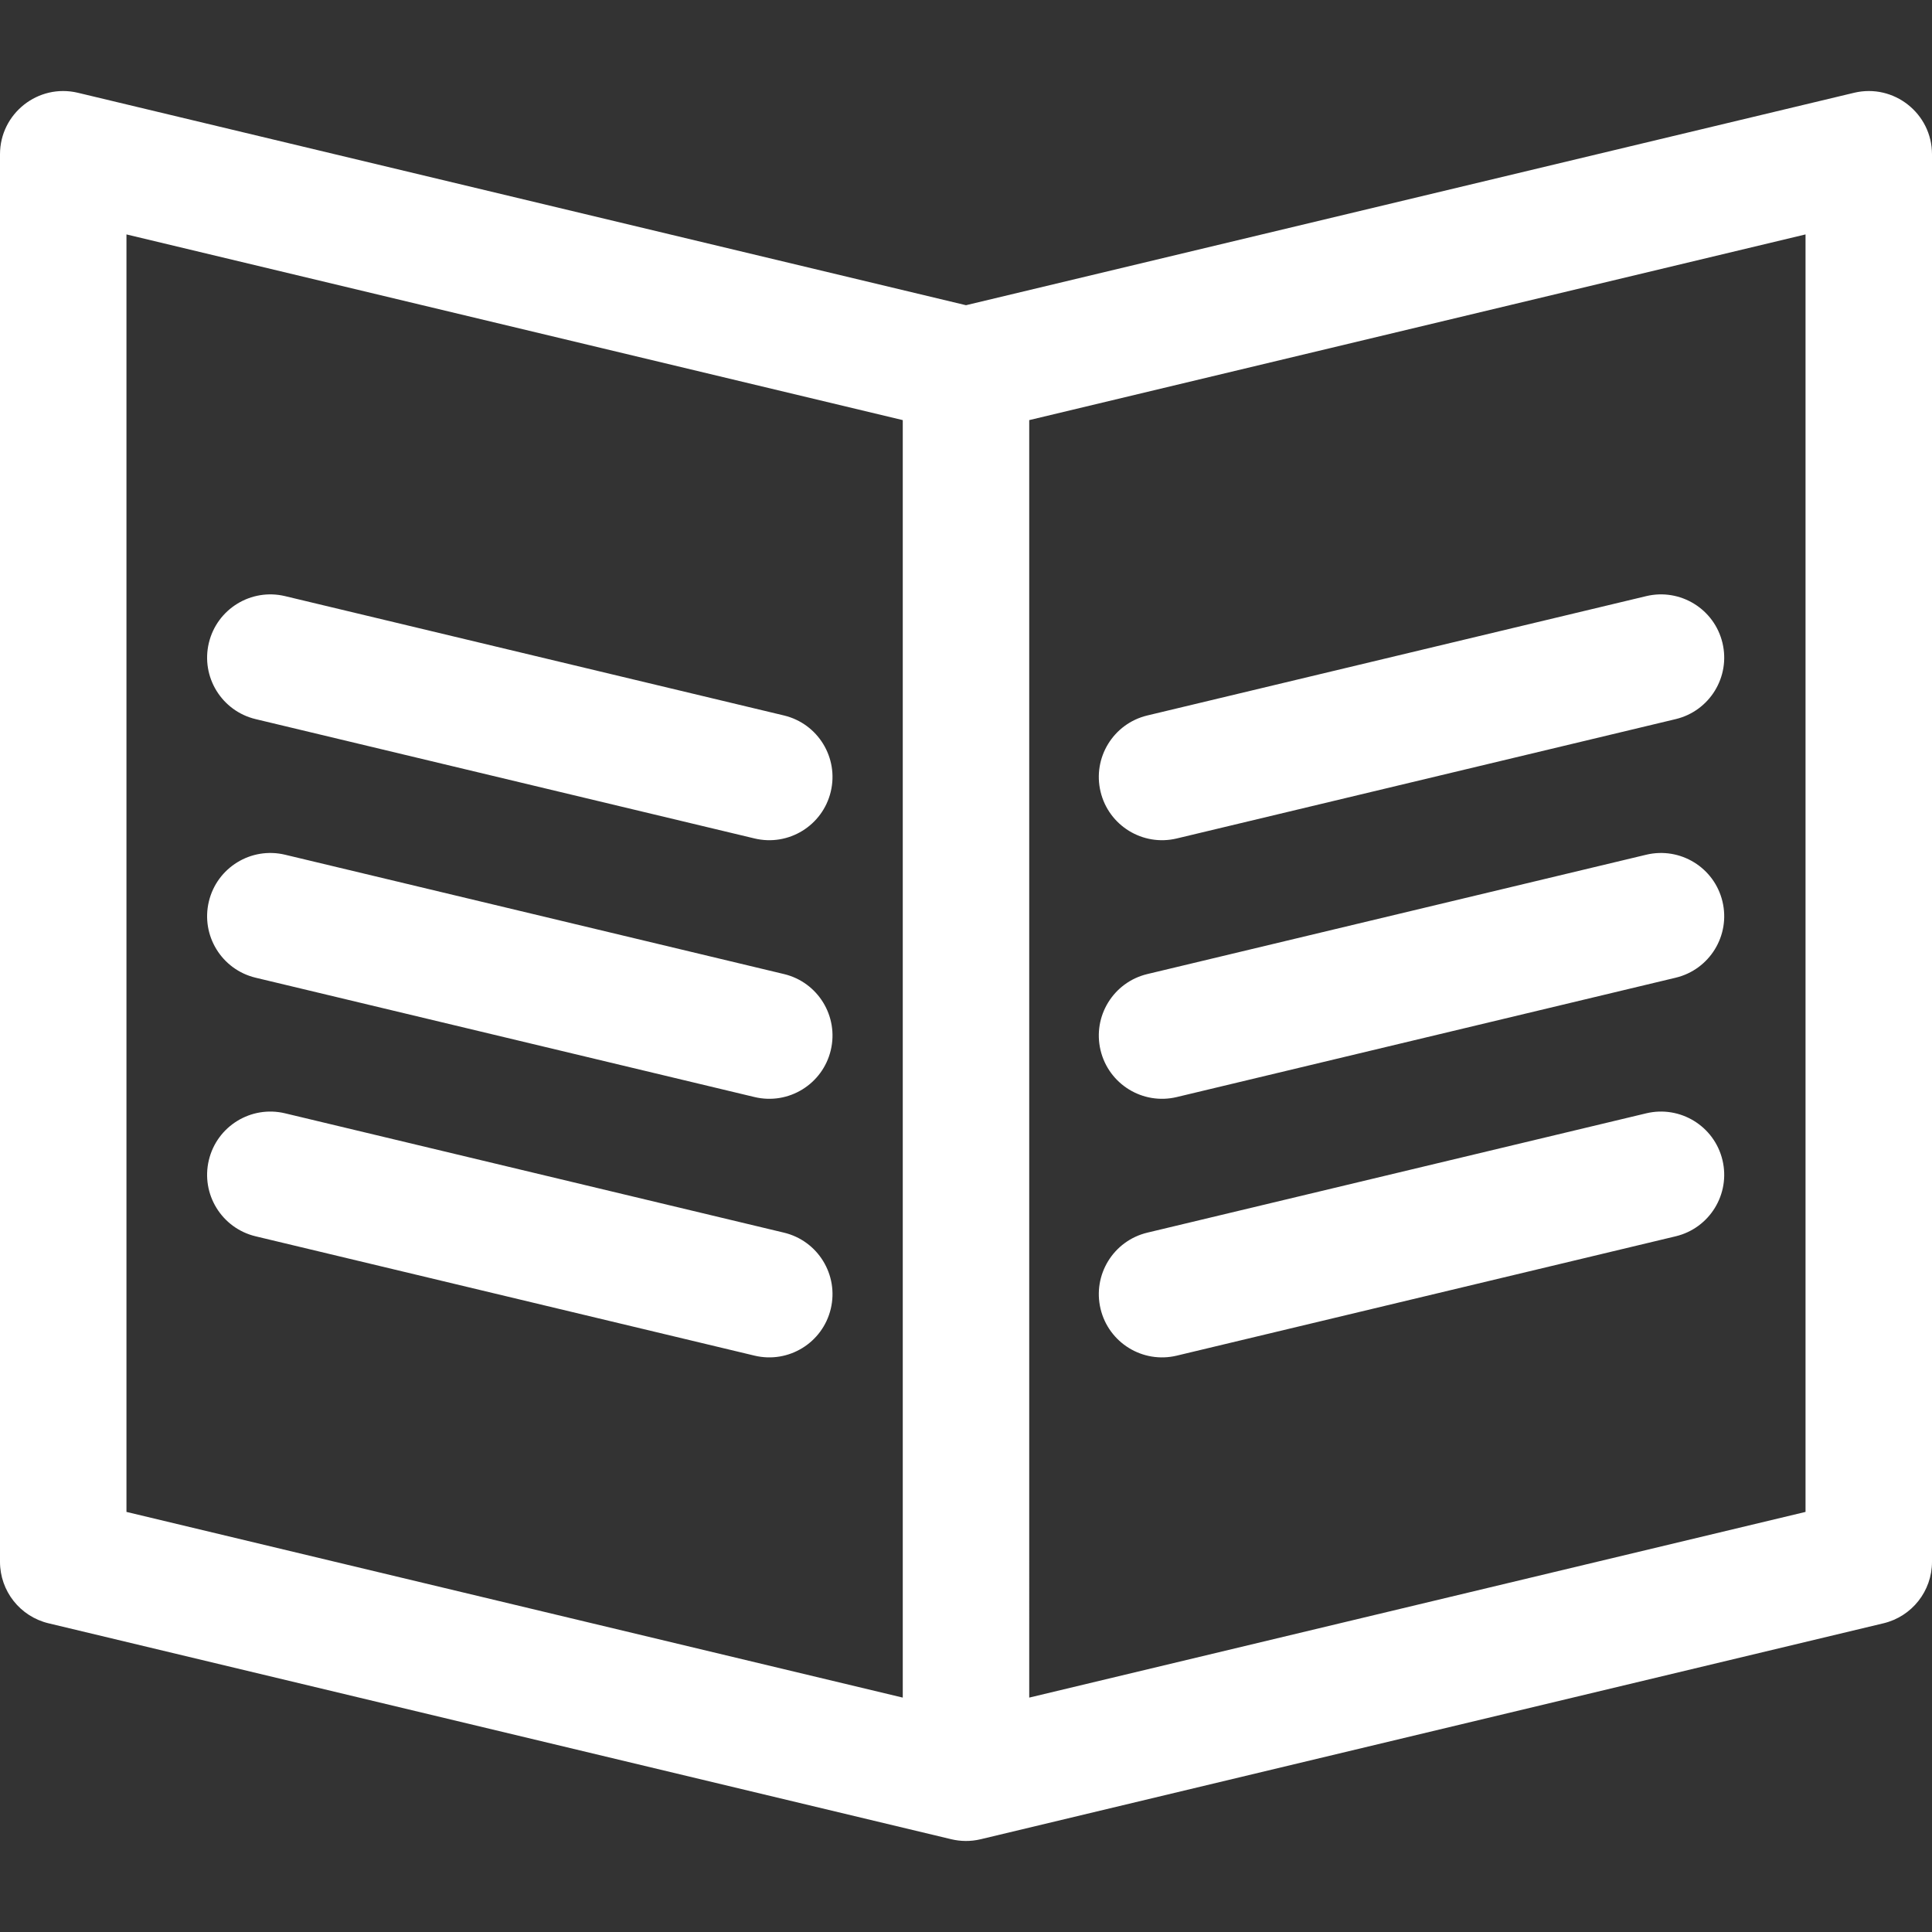 <?xml version="1.0" encoding="iso-8859-1"?>
<!-- Generator: Adobe Illustrator 19.0.0, SVG Export Plug-In . SVG Version: 6.00 Build 0)  -->
<svg version="1.1" id="Layer_1" xmlns="http://www.w3.org/2000/svg" xmlns:xlink="http://www.w3.org/1999/xlink" x="0px" y="0px"
	 viewBox="0 0 458.321 458.321" style="enable-background:new 0 0 458.321 458.321;" xml:space="preserve">
<rect x="0" y="0" width="458.321" height="458.321" fill="#333333" stroke="none"/>
<g>
	<g>
		<g>
			<path fill="#FFFFFF" d="M439.831,22.011L229.16,72.403L18.49,22.011C9.036,19.756,0,26.937,0,36.6v333.899c0,6.94,4.761,12.974,11.511,14.589
				l214.16,51.227c2.194,0.52,4.554,0.579,6.979,0l214.161-51.227c6.75-1.615,11.51-7.648,11.51-14.589V36.6
				C458.32,26.919,449.269,19.762,439.831,22.011z M214.16,402.716L30,358.665V55.611l184.16,44.051V402.716z M428.32,358.665
				l-184.16,44.051V99.662l184.16-44.051V358.665z"/>
			<path fill="#FFFFFF" d="M60.645,170.595L179,198.905c8.085,1.931,16.157-3.067,18.078-11.1c1.927-8.056-3.042-16.15-11.099-18.078
				l-118.355-28.31c-8.06-1.924-16.151,3.043-18.078,11.1S52.588,168.667,60.645,170.595z"/>
			<path fill="#FFFFFF" d="M60.645,231.939L179,260.25c8.085,1.931,16.157-3.067,18.078-11.1c1.927-8.057-3.042-16.15-11.099-18.078L67.624,202.761
				c-8.06-1.927-16.151,3.043-18.078,11.1S52.588,230.011,60.645,231.939z"/>
			<path fill="#FFFFFF" d="M60.644,293.285L179,321.594c8.08,1.93,16.155-3.062,18.078-11.1c1.927-8.056-3.042-16.15-11.099-18.077l-118.356-28.31
				c-8.06-1.925-16.15,3.043-18.078,11.1C47.617,283.264,52.587,291.357,60.644,293.285z"/>
			<path fill="#FFFFFF" d="M279.16,198.905l118.356-28.311c8.057-1.928,13.026-10.021,11.099-18.078c-1.927-8.058-10.019-13.023-18.078-11.1
				L272.18,169.727c-8.057,1.928-13.026,10.021-11.099,18.078C263.006,195.853,271.09,200.833,279.16,198.905z"/>
			<path fill="#FFFFFF" d="M279.16,260.25l118.356-28.311c8.057-1.928,13.026-10.021,11.099-18.078c-1.927-8.058-10.019-13.022-18.078-11.1
				L272.18,231.072c-8.057,1.928-13.026,10.021-11.099,18.078C263.006,257.197,271.09,262.178,279.16,260.25z"/>
			<path fill="#FFFFFF" d="M279.159,321.594l118.356-28.31c8.057-1.928,13.026-10.021,11.099-18.078c-1.927-8.058-10.021-13.023-18.078-11.1
				l-118.356,28.31c-8.057,1.928-13.026,10.021-11.099,18.078C263.006,318.542,271.089,323.523,279.159,321.594z"/>
		</g>
	</g>
</g>
<g>
</g>
<g>
</g>
<g>
</g>
<g>
</g>
<g>
</g>
<g>
</g>
<g>
</g>
<g>
</g>
<g>
</g>
<g>
</g>
<g>
</g>
<g>
</g>
<g>
</g>
<g>
</g>
<g>
</g>
</svg>
